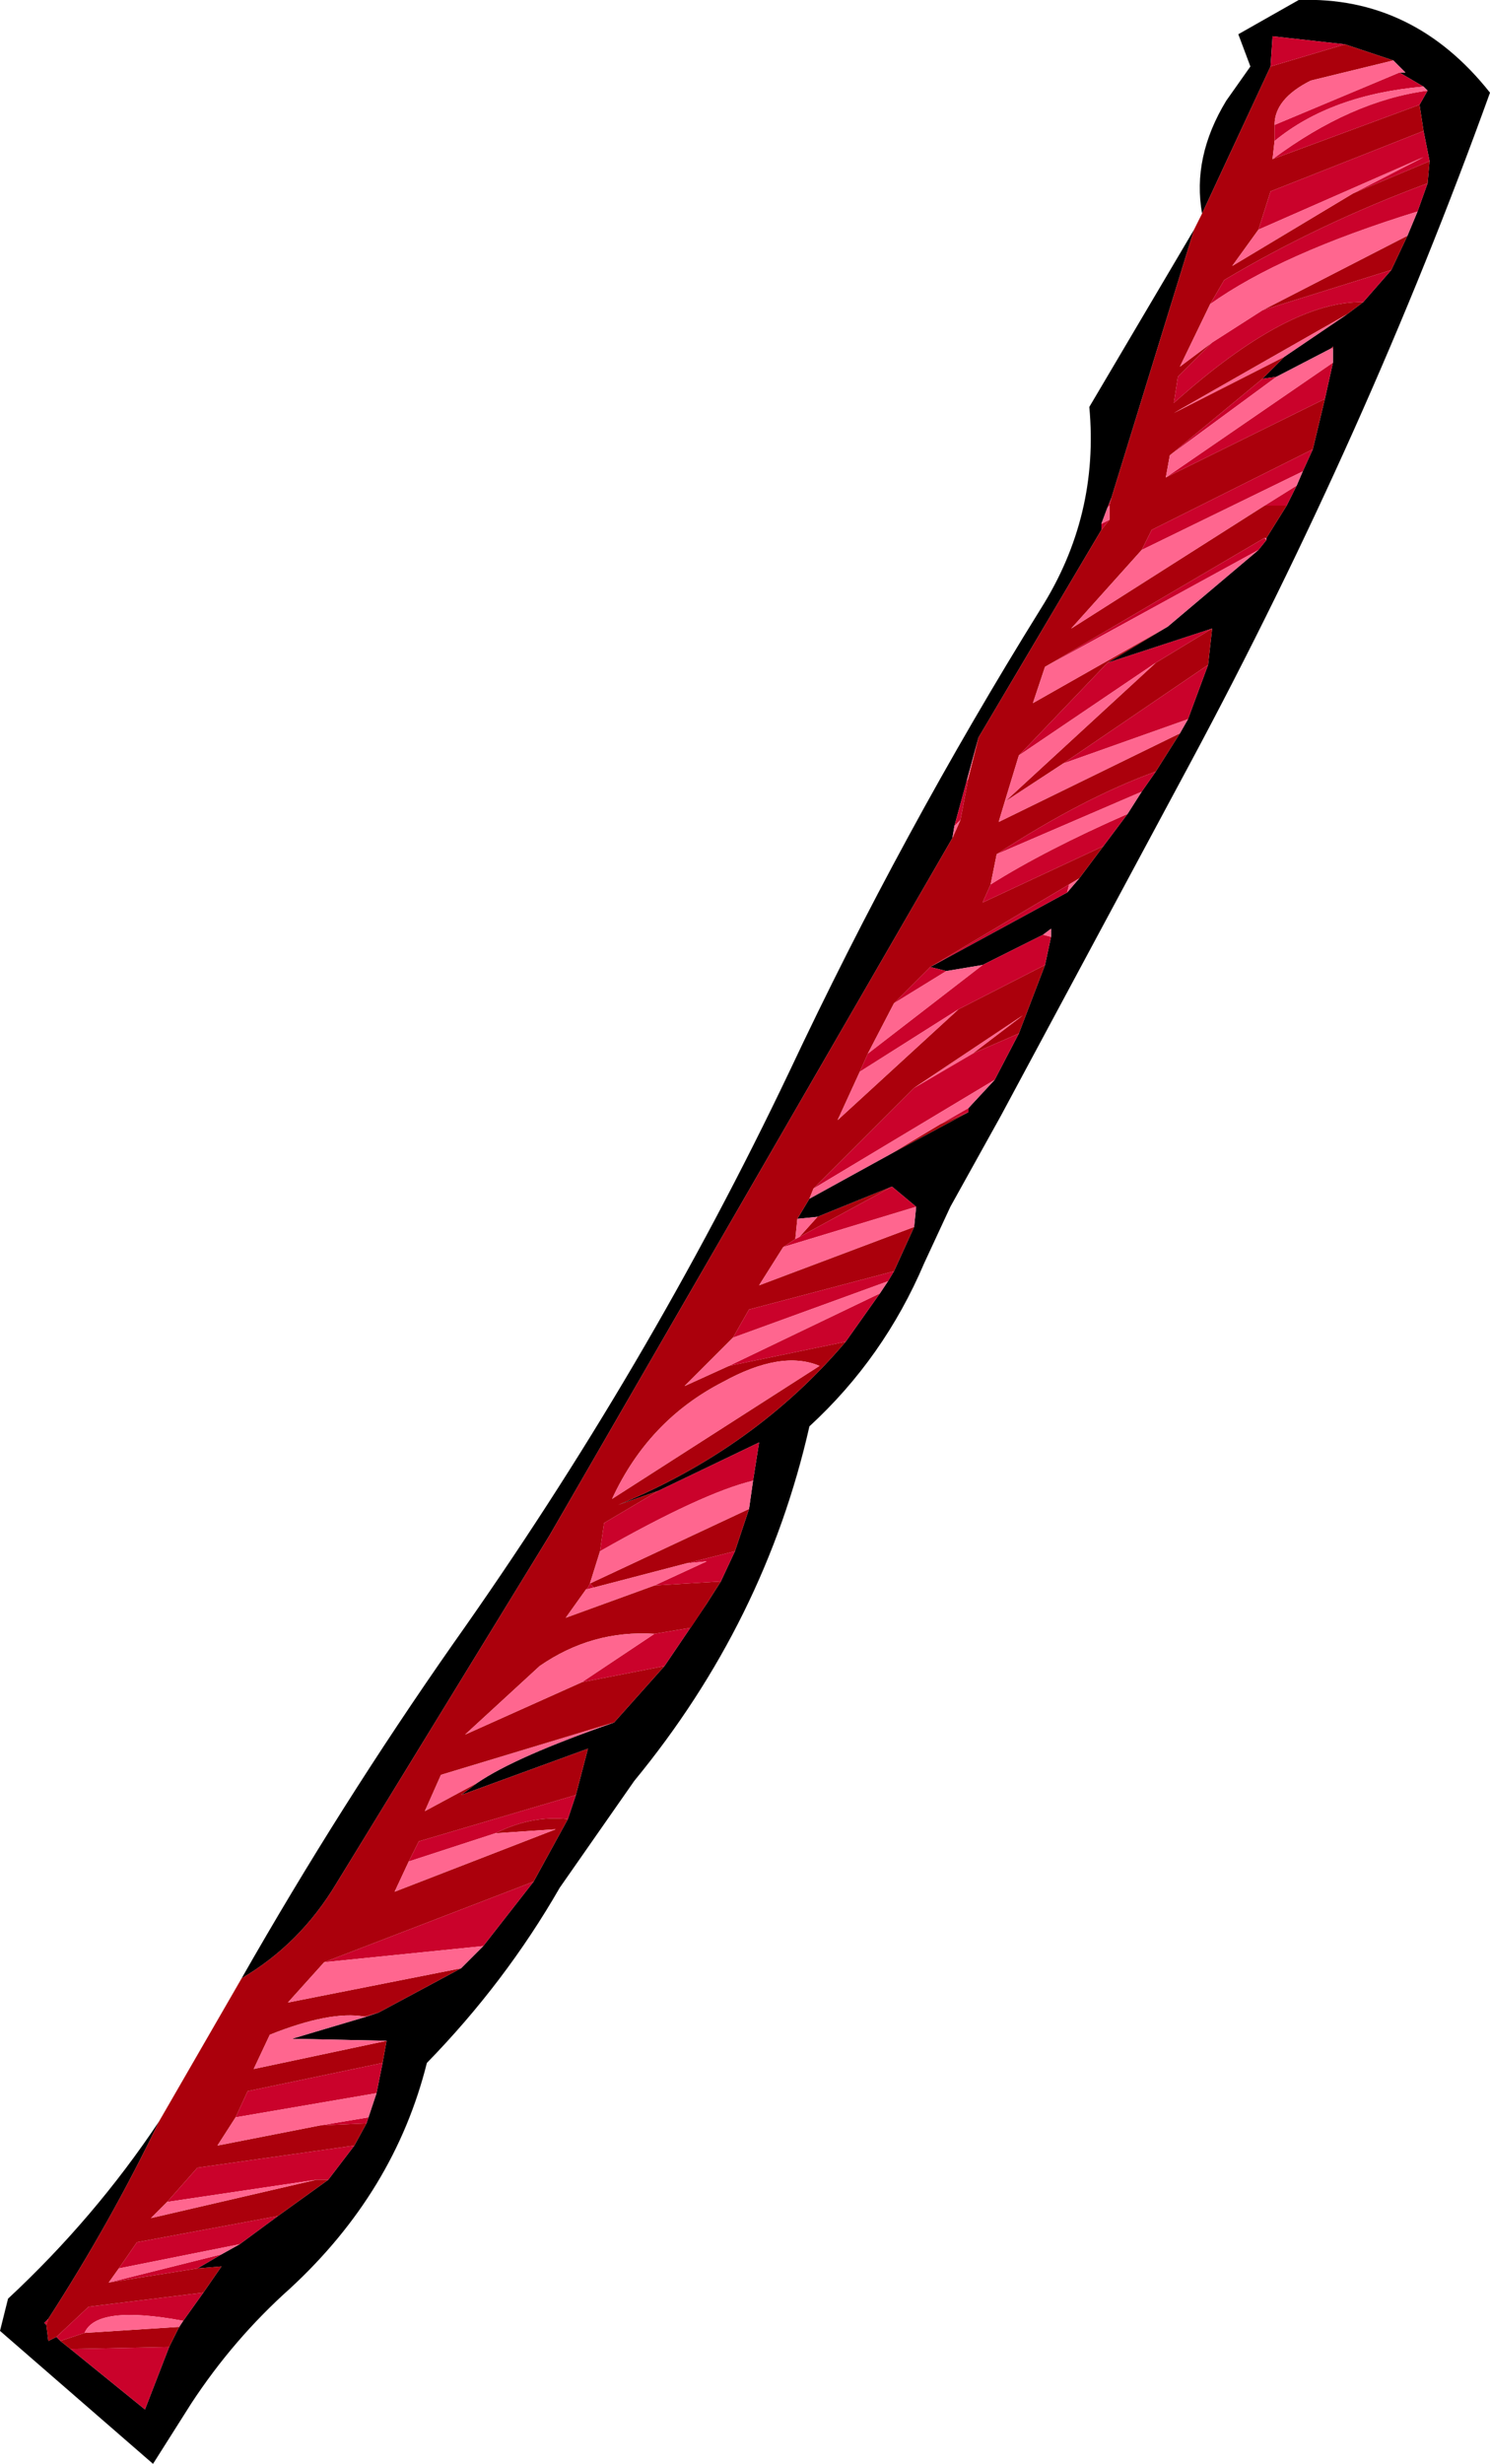 <?xml version="1.0" encoding="UTF-8" standalone="no"?>
<svg xmlns:xlink="http://www.w3.org/1999/xlink" height="61.15px" width="37.0px" xmlns="http://www.w3.org/2000/svg">
  <g transform="matrix(1.0, 0.0, 0.0, 1.0, 20.8, 30.9)">
    <path d="M9.05 -25.6 Q8.8 -27.0 9.65 -28.4 L10.25 -29.25 9.95 -30.05 11.45 -30.9 Q14.3 -31.0 16.2 -28.6 13.15 -20.15 8.75 -11.95 L4.05 -3.2 2.8 -0.95 2.15 0.45 Q1.15 2.8 -0.7 4.5 -1.8 9.35 -5.05 13.3 L-6.9 15.95 Q-8.25 18.3 -10.2 20.3 -11.0 23.5 -13.6 25.9 -15.0 27.15 -16.05 28.75 L-17.0 30.25 -20.8 26.95 -20.6 26.15 Q-18.45 24.15 -16.85 21.75 -18.05 24.25 -19.6 26.65 L-19.7 26.75 -19.65 26.8 -19.6 27.2 -19.4 27.1 -19.3 27.2 -19.05 27.4 -17.2 28.9 -16.6 27.35 -16.35 26.85 -16.25 26.7 -15.75 26.0 -15.3 25.35 -15.9 25.4 -15.3 25.05 -14.85 24.8 -13.9 24.1 -12.65 23.2 -12.0 22.35 -11.7 21.8 -11.65 21.65 -11.45 21.05 -11.3 20.3 -11.2 19.75 -13.55 19.7 -11.7 19.15 -11.4 19.05 -9.35 17.95 -8.8 17.4 -7.55 15.8 -6.7 14.25 -6.5 13.65 -6.2 12.5 -9.35 13.65 -8.95 13.35 Q-8.0 12.7 -5.55 11.85 L-4.3 10.45 -3.25 8.9 -2.9 8.35 -2.55 7.6 -2.2 6.55 -2.1 5.85 -1.95 4.9 -4.45 6.1 -5.45 6.45 Q-2.05 5.05 0.2 2.4 L1.05 1.2 1.25 0.9 1.4 0.65 1.9 -0.45 1.95 -0.95 1.35 -1.45 -0.5 -0.7 -1.0 -0.65 -0.7 -1.15 1.3 -2.25 3.25 -3.3 3.25 -3.4 3.9 -4.1 4.5 -5.25 5.15 -6.95 5.3 -7.65 5.3 -7.85 5.1 -7.7 3.6 -6.95 2.7 -6.8 2.3 -6.9 5.7 -8.75 6.0 -9.1 6.6 -9.9 7.2 -10.7 7.55 -11.25 7.9 -11.75 8.5 -12.7 8.7 -13.05 9.2 -14.4 9.3 -15.3 6.7 -14.45 8.2 -15.35 10.45 -17.25 10.65 -17.5 10.65 -17.55 11.15 -18.35 11.4 -18.85 11.55 -19.2 11.8 -19.75 12.1 -21.0 12.3 -21.9 12.3 -22.25 12.3 -22.3 12.25 -22.25 10.9 -21.55 10.55 -21.5 11.1 -22.05 12.65 -23.1 13.05 -23.4 13.75 -24.2 14.15 -25.05 14.4 -25.65 14.65 -26.35 14.7 -26.9 14.55 -27.65 14.45 -28.3 14.65 -28.65 14.55 -28.75 13.95 -29.1 14.1 -29.1 13.8 -29.4 12.6 -29.8 10.8 -30.0 10.75 -29.25 9.05 -25.6 M-14.8 18.2 Q-12.35 13.9 -9.55 9.9 -4.7 3.05 -1.2 -4.3 1.6 -10.25 5.05 -15.8 6.5 -18.1 6.25 -20.8 L8.85 -25.2 6.8 -18.55 6.7 -18.3 6.55 -17.9 6.55 -17.75 3.5 -12.6 3.2 -11.5 2.9 -10.4 2.85 -10.1 -7.15 7.2 -12.45 15.85 Q-13.35 17.35 -14.8 18.2 M-19.7 26.75 L-19.75 26.75 -19.7 26.75" fill="#000000" fill-rule="evenodd" stroke="none"/>
    <path d="M-16.85 21.75 L-14.8 18.2 Q-13.35 17.35 -12.45 15.85 L-7.15 7.2 2.85 -10.1 3.05 -10.55 3.25 -11.6 3.5 -12.6 6.55 -17.75 6.75 -18.0 6.75 -18.35 6.8 -18.55 8.85 -25.2 9.05 -25.6 10.75 -29.25 12.6 -29.8 13.8 -29.4 11.75 -28.9 Q10.85 -28.45 10.85 -27.8 L10.85 -27.4 10.8 -26.95 14.45 -28.3 14.55 -27.65 10.75 -26.15 10.45 -25.2 9.8 -24.3 12.8 -26.1 14.7 -26.9 14.65 -26.35 Q11.95 -25.35 9.6 -23.95 L9.25 -23.35 8.5 -21.8 9.3 -22.4 8.45 -21.55 8.35 -20.9 Q11.2 -23.45 13.05 -23.4 L12.65 -23.1 8.35 -20.65 11.1 -22.05 10.55 -21.5 8.25 -19.6 8.15 -19.05 12.1 -21.0 11.8 -19.75 7.8 -17.75 7.55 -17.25 5.8 -15.3 10.6 -18.35 11.15 -18.35 10.65 -17.55 10.6 -17.55 5.15 -14.35 4.85 -13.45 8.2 -15.35 6.7 -14.45 4.5 -12.15 4.15 -11.0 7.9 -14.45 9.3 -15.3 9.2 -14.4 5.6 -11.95 4.15 -11.0 4.0 -10.5 8.5 -12.7 7.9 -11.75 Q6.1 -11.1 3.95 -9.7 L3.8 -8.95 3.6 -8.5 6.6 -9.9 6.0 -9.1 5.75 -8.95 2.3 -6.9 1.4 -6.0 0.75 -4.75 0.55 -4.3 0.0 -3.1 3.0 -5.85 5.15 -6.95 4.5 -5.25 3.35 -4.75 4.6 -5.7 1.9 -3.9 -0.6 -1.4 -0.7 -1.15 -1.0 -0.65 -1.05 -0.15 -1.35 0.05 -1.95 1.0 1.9 -0.45 1.4 0.65 -2.2 1.6 -2.6 2.3 -3.8 3.5 -2.7 3.0 0.2 2.4 Q-2.05 5.05 -5.45 6.45 L-4.45 6.1 -5.8 6.9 -5.9 7.6 -6.15 8.4 -2.2 6.55 -2.55 7.6 -3.75 7.9 -6.05 8.5 -6.15 8.4 -6.2 8.5 -6.25 8.55 -6.75 9.25 -4.55 8.45 -2.9 8.35 -3.25 8.9 -3.65 9.5 -4.55 9.65 Q-6.1 9.55 -7.4 10.45 L-9.25 12.15 -6.35 10.85 -4.3 10.45 -5.55 11.85 -9.85 13.15 -10.25 14.05 -8.95 13.35 -9.35 13.65 -6.2 12.5 -6.5 13.65 -10.4 14.8 -10.65 15.3 -11.0 16.05 -7.0 14.5 -8.5 14.6 Q-7.6 14.15 -6.7 14.25 L-7.55 15.8 -12.75 17.8 -13.65 18.8 -9.35 17.95 -11.4 19.05 -11.75 19.15 Q-12.6 19.0 -14.1 19.6 L-14.5 20.45 -11.2 19.75 -11.3 20.3 -14.65 21.0 -14.95 21.65 -15.4 22.35 -12.85 21.85 -11.7 21.8 -12.0 22.35 -15.9 22.9 -16.65 23.75 -17.05 24.15 -12.95 23.2 -12.65 23.2 -13.9 24.1 -17.4 24.75 -17.85 25.4 -18.1 25.75 -15.9 25.4 -15.3 25.35 -15.75 26.0 -18.6 26.35 -19.4 27.1 -19.6 27.2 -19.65 26.8 -19.6 26.65 Q-18.05 24.25 -16.85 21.75 M14.15 -25.05 L13.75 -24.2 10.55 -23.2 14.15 -25.05 M3.25 -3.3 L1.3 -2.25 2.55 -3.0 3.25 -3.3 M-0.5 -0.7 L1.35 -1.45 -0.95 -0.2 -0.5 -0.7 M-16.35 26.85 L-16.6 27.35 -19.05 27.4 -19.3 27.2 -18.7 27.0 -16.35 26.85 M-0.45 3.0 Q-1.4 2.6 -2.85 3.4 -4.7 4.35 -5.6 6.3 L-0.45 3.0" fill="#ab000c" fill-rule="evenodd" stroke="none"/>
    <path d="M10.75 -29.25 L10.8 -30.0 12.6 -29.8 10.75 -29.25 M13.95 -29.1 L14.55 -28.75 Q12.25 -28.55 10.85 -27.4 L10.85 -27.8 13.95 -29.1 M14.65 -28.65 L14.45 -28.3 10.8 -26.95 Q12.75 -28.4 14.65 -28.65 M14.55 -27.65 L14.7 -26.9 12.8 -26.1 14.55 -27.0 10.45 -25.2 10.75 -26.15 14.55 -27.65 M14.65 -26.35 L14.4 -25.65 Q11.0 -24.6 9.25 -23.35 L9.6 -23.95 Q11.95 -25.35 14.65 -26.35 M13.75 -24.2 L13.05 -23.4 Q11.2 -23.45 8.35 -20.9 L8.45 -21.55 9.3 -22.4 10.55 -23.2 13.75 -24.2 M10.55 -21.5 L10.9 -21.55 8.25 -19.6 10.55 -21.5 M12.25 -22.25 L12.3 -22.3 12.3 -22.25 12.25 -22.25 M12.3 -21.9 L12.1 -21.0 8.15 -19.05 12.3 -21.9 M11.8 -19.75 L11.55 -19.2 7.55 -17.25 7.8 -17.75 11.8 -19.75 M11.4 -18.85 L11.15 -18.35 10.6 -18.35 11.4 -18.85 M10.65 -17.5 L10.45 -17.25 5.15 -14.35 10.6 -17.55 10.65 -17.5 M6.7 -14.45 L9.3 -15.3 7.9 -14.45 4.5 -12.15 6.7 -14.45 M9.2 -14.4 L8.7 -13.05 5.6 -11.95 9.2 -14.4 M7.9 -11.75 L7.55 -11.25 3.95 -9.7 Q6.1 -11.1 7.9 -11.75 M7.2 -10.7 L6.6 -9.9 3.6 -8.5 3.8 -8.95 Q5.15 -9.8 7.2 -10.7 M5.7 -8.75 L2.3 -6.9 2.7 -6.8 1.4 -6.0 2.3 -6.9 5.75 -8.95 5.7 -8.75 M3.6 -6.95 L5.1 -7.7 5.3 -7.65 5.15 -6.95 3.0 -5.85 0.55 -4.3 0.75 -4.75 3.6 -6.95 M4.5 -5.25 L3.9 -4.1 -0.6 -1.4 1.9 -3.9 3.35 -4.75 4.5 -5.25 M3.25 -3.4 L3.25 -3.3 2.55 -3.0 3.25 -3.4 M1.35 -1.45 L1.95 -0.95 -1.35 0.05 -1.05 -0.15 -0.95 -0.2 1.35 -1.45 M1.4 0.65 L1.25 0.9 -2.6 2.3 -2.2 1.6 1.4 0.65 M1.05 1.2 L0.2 2.4 -2.7 3.0 1.05 1.2 M-4.45 6.1 L-1.95 4.9 -2.1 5.85 Q-3.35 6.15 -5.9 7.6 L-5.8 6.9 -4.45 6.1 M-2.55 7.6 L-2.9 8.35 -4.55 8.45 -3.25 7.85 -3.75 7.9 -2.55 7.6 M-3.25 8.9 L-4.3 10.45 -6.35 10.85 -4.55 9.65 -3.65 9.5 -3.25 8.9 M-6.5 13.65 L-6.7 14.25 Q-7.6 14.15 -8.5 14.6 L-10.65 15.3 -10.4 14.8 -6.5 13.65 M-7.55 15.8 L-8.8 17.4 -12.75 17.8 -7.55 15.8 M-11.4 19.05 L-11.7 19.15 -11.75 19.15 -11.4 19.05 M-11.3 20.3 L-11.45 21.05 -14.95 21.65 -14.65 21.0 -11.3 20.3 M-11.65 21.65 L-11.7 21.8 -12.85 21.85 -11.65 21.65 M-12.0 22.35 L-12.65 23.2 -12.95 23.2 -16.65 23.75 -15.9 22.9 -12.0 22.35 M-13.9 24.1 L-14.85 24.8 -17.85 25.4 -17.4 24.75 -13.9 24.1 M-15.3 25.05 L-15.9 25.4 -18.1 25.75 -15.3 25.05 M-15.75 26.0 L-16.25 26.7 Q-18.4 26.3 -18.7 27.0 L-19.3 27.2 -19.4 27.1 -18.6 26.35 -15.75 26.0 M-16.6 27.35 L-17.2 28.9 -19.05 27.4 -16.6 27.35 M-19.65 26.8 L-19.7 26.75 -19.6 26.65 -19.65 26.8 M6.55 -17.9 L6.75 -18.0 6.55 -17.75 6.55 -17.9 M6.75 -18.35 L6.7 -18.3 6.8 -18.55 6.75 -18.35 M3.25 -11.6 L3.05 -10.55 2.9 -10.4 3.2 -11.5 3.25 -11.6 M-6.25 8.55 L-6.2 8.5 -6.15 8.4 -6.05 8.5 -6.25 8.55" fill="#ca022b" fill-rule="evenodd" stroke="none"/>
    <path d="M13.8 -29.4 L14.1 -29.1 13.95 -29.1 10.85 -27.8 Q10.85 -28.45 11.75 -28.9 L13.8 -29.4 M14.55 -28.75 L14.65 -28.65 Q12.75 -28.4 10.8 -26.95 L10.85 -27.4 Q12.25 -28.55 14.55 -28.75 M14.4 -25.65 L14.15 -25.05 10.55 -23.2 9.3 -22.4 8.5 -21.8 9.25 -23.35 Q11.0 -24.6 14.4 -25.65 M12.65 -23.1 L11.1 -22.05 8.35 -20.65 12.65 -23.1 M10.9 -21.55 L12.25 -22.25 12.3 -22.25 12.3 -21.9 8.15 -19.05 8.25 -19.6 10.9 -21.55 M11.55 -19.2 L11.4 -18.85 10.6 -18.35 5.8 -15.3 7.55 -17.25 11.55 -19.2 M10.65 -17.55 L10.65 -17.5 10.6 -17.55 10.65 -17.55 M10.45 -17.25 L8.2 -15.35 4.85 -13.45 5.15 -14.35 10.45 -17.25 M8.7 -13.05 L8.5 -12.7 4.0 -10.5 4.15 -11.0 5.6 -11.95 8.7 -13.05 M7.55 -11.25 L7.2 -10.7 Q5.15 -9.8 3.8 -8.95 L3.95 -9.7 7.55 -11.25 M6.0 -9.1 L5.7 -8.75 5.75 -8.95 6.0 -9.1 M2.7 -6.8 L3.6 -6.95 0.75 -4.75 1.4 -6.0 2.7 -6.8 M5.1 -7.7 L5.3 -7.85 5.3 -7.65 5.1 -7.7 M3.9 -4.1 L3.25 -3.4 2.55 -3.0 1.3 -2.25 -0.7 -1.15 -0.6 -1.4 3.9 -4.1 M-1.0 -0.65 L-0.5 -0.7 -0.95 -0.2 -1.05 -0.15 -1.0 -0.65 M1.95 -0.95 L1.9 -0.45 -1.95 1.0 -1.35 0.05 1.95 -0.95 M1.25 0.9 L1.05 1.2 -2.7 3.0 -3.8 3.5 -2.6 2.3 1.25 0.9 M-2.1 5.85 L-2.2 6.55 -6.15 8.4 -5.9 7.6 Q-3.35 6.15 -2.1 5.85 M-5.55 11.85 Q-8.0 12.7 -8.95 13.35 L-10.25 14.05 -9.85 13.15 -5.55 11.85 M-8.8 17.4 L-9.35 17.95 -13.65 18.8 -12.75 17.8 -8.8 17.4 M-11.7 19.15 L-13.55 19.7 -11.2 19.75 -14.5 20.45 -14.1 19.6 Q-12.6 19.0 -11.75 19.15 L-11.7 19.15 M-11.45 21.05 L-11.65 21.65 -12.85 21.85 -15.4 22.35 -14.95 21.65 -11.45 21.05 M-14.85 24.8 L-15.3 25.05 -18.1 25.75 -17.85 25.4 -14.85 24.8 M-16.25 26.7 L-16.35 26.85 -18.7 27.0 Q-18.4 26.3 -16.25 26.7 M10.45 -25.2 L14.55 -27.0 12.8 -26.1 9.8 -24.3 10.45 -25.2 M6.75 -18.0 L6.55 -17.9 6.7 -18.3 6.75 -18.35 6.75 -18.0 M3.5 -12.6 L3.25 -11.6 3.2 -11.5 3.5 -12.6 M3.05 -10.55 L2.85 -10.1 2.9 -10.4 3.05 -10.55 M7.9 -14.45 L4.15 -11.0 4.5 -12.15 7.9 -14.45 M1.9 -3.9 L4.6 -5.7 3.35 -4.75 1.9 -3.9 M3.0 -5.85 L0.0 -3.1 0.55 -4.3 3.0 -5.85 M-0.45 3.0 L-5.6 6.3 Q-4.7 4.35 -2.85 3.4 -1.4 2.6 -0.45 3.0 M-6.25 8.55 L-6.05 8.5 -3.75 7.9 -3.25 7.85 -4.55 8.45 -6.75 9.25 -6.25 8.55 M-6.35 10.85 L-9.25 12.15 -7.4 10.45 Q-6.1 9.55 -4.55 9.65 L-6.35 10.85 M-8.5 14.6 L-7.0 14.5 -11.0 16.05 -10.65 15.3 -8.5 14.6 M-12.95 23.2 L-17.05 24.15 -16.65 23.75 -12.95 23.2" fill="#ff668f" fill-rule="evenodd" stroke="none"/>
  </g>
</svg>
